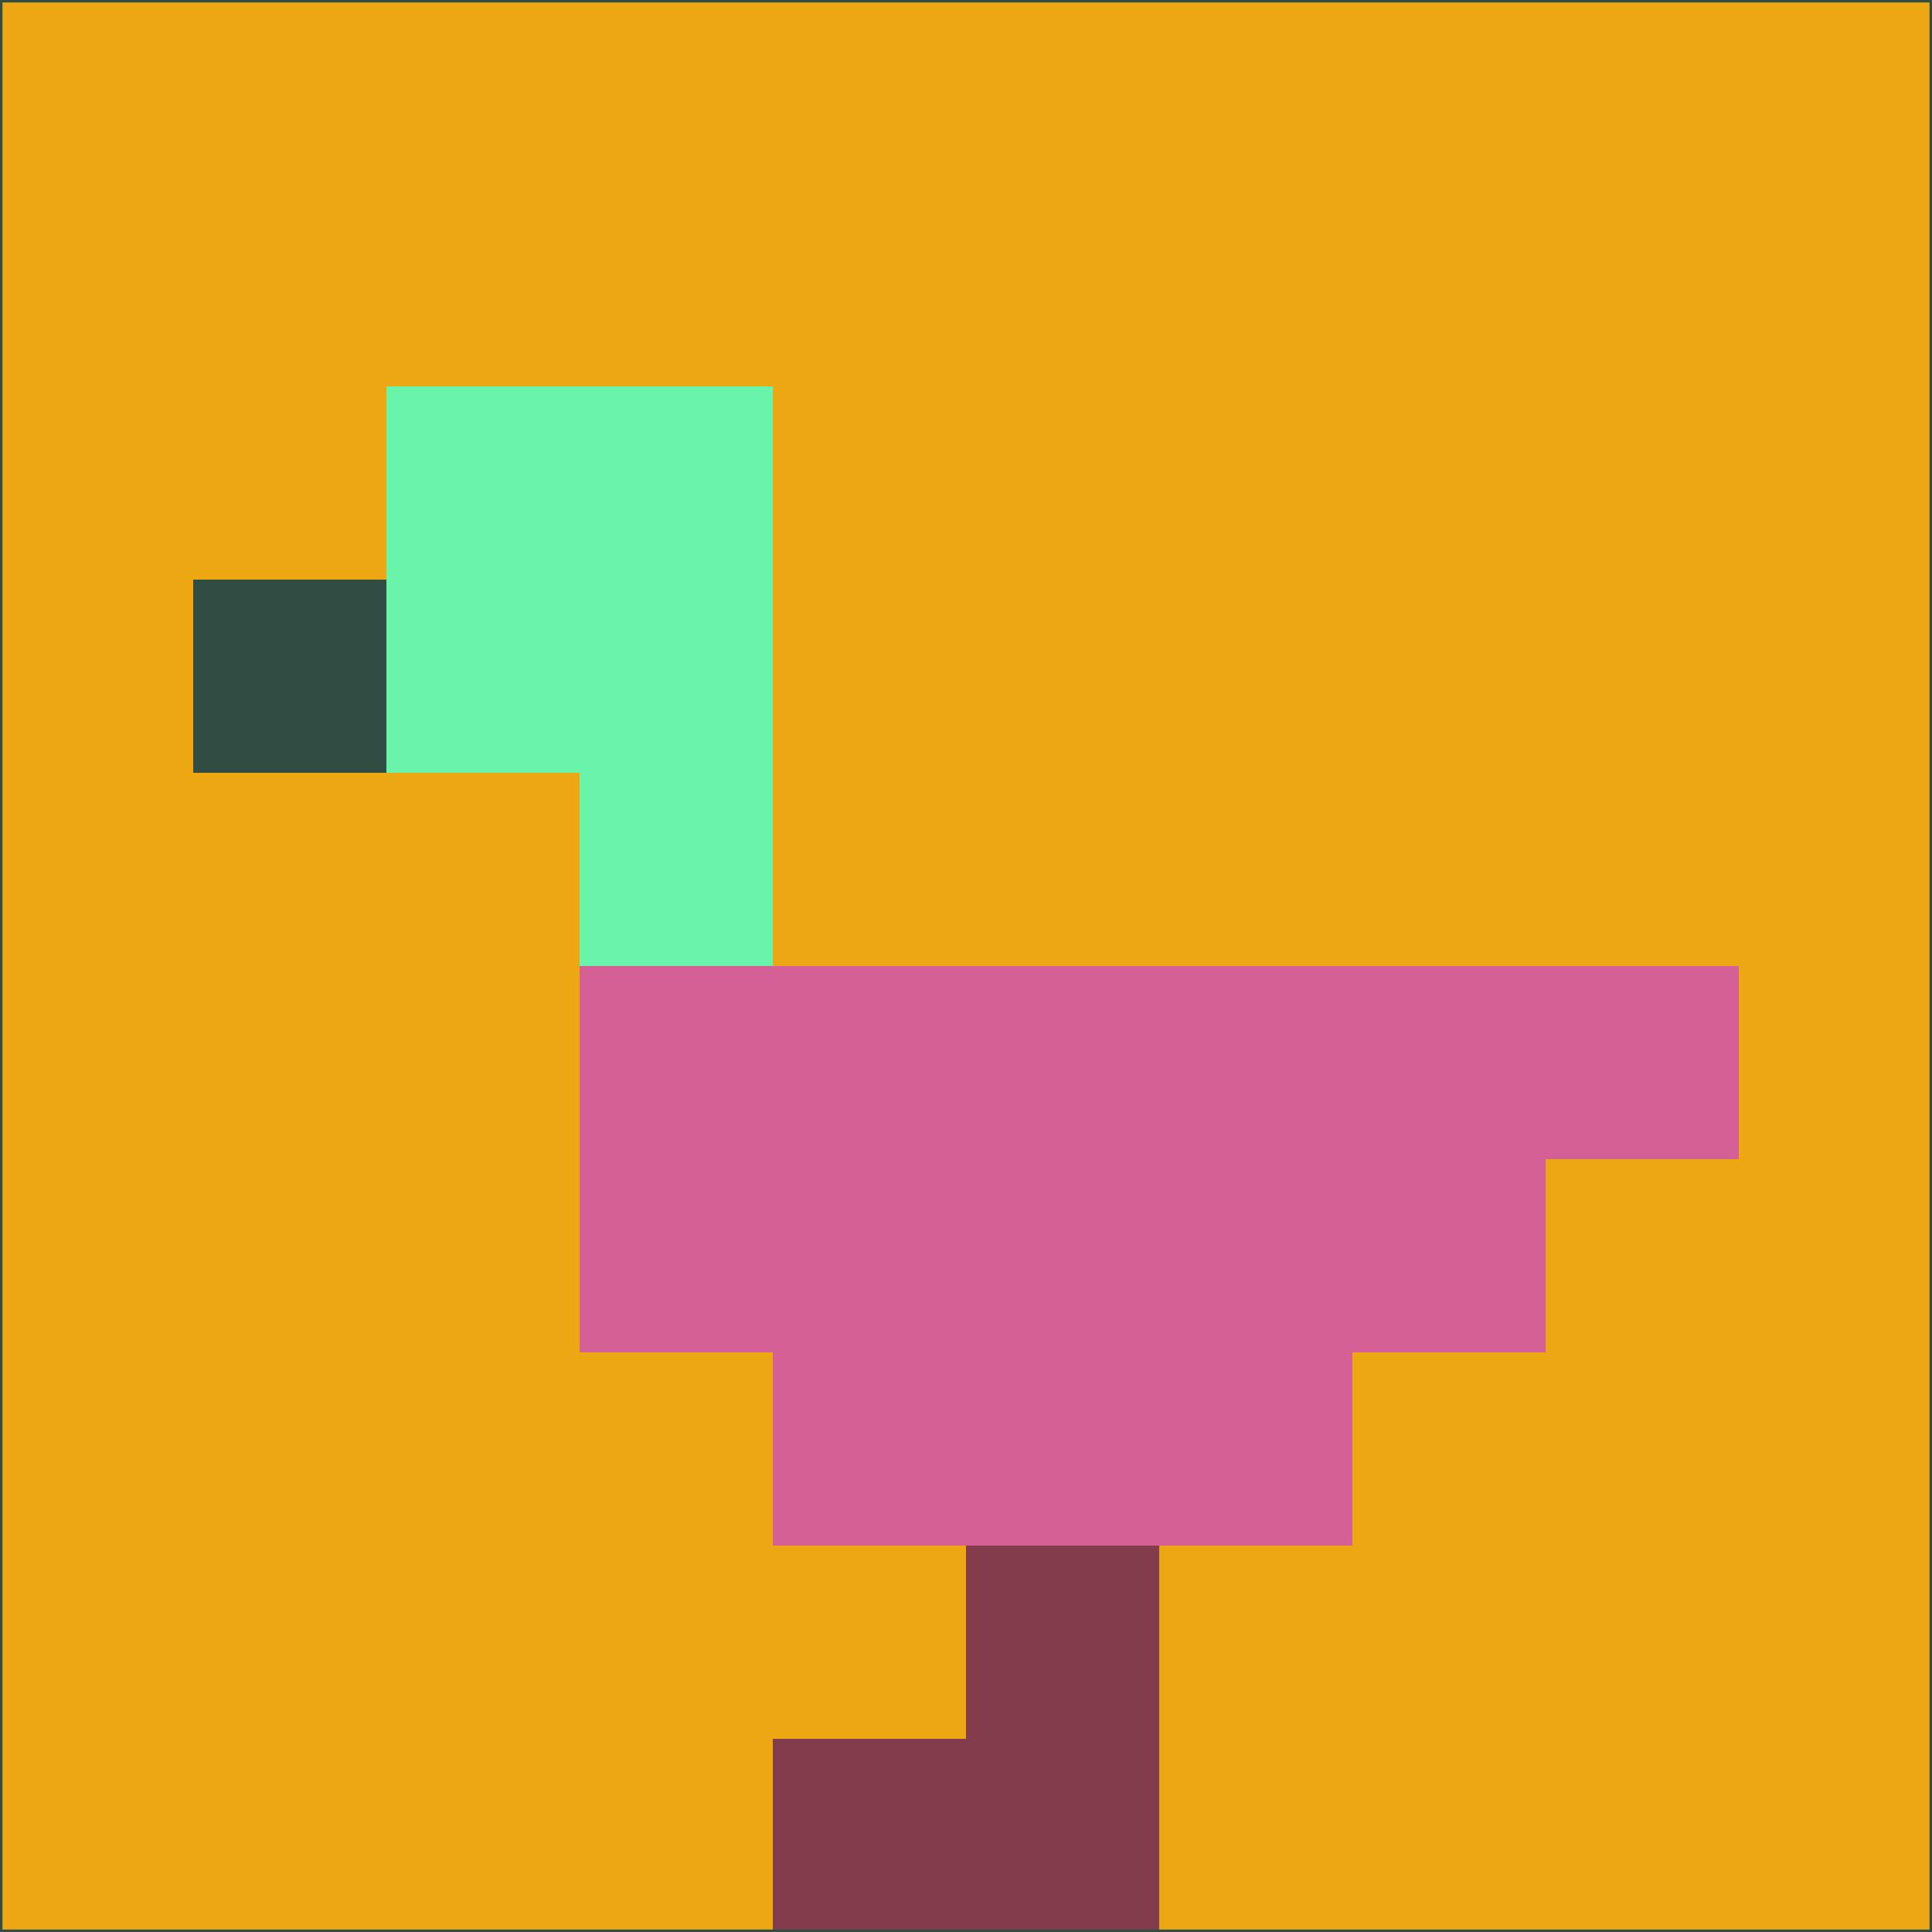 <svg xmlns="http://www.w3.org/2000/svg" version="1.1" width="785" height="785">
  <title>'goose-pfp-694263' by Dmitri Cherniak (Cyberpunk Edition)</title>
  <desc>
    seed=608827
    backgroundColor=#eda713
    padding=20
    innerPadding=0
    timeout=500
    dimension=1
    border=false
    Save=function(){return n.handleSave()}
    frame=12

    Rendered at 2024-09-15T22:37:00.907Z
    Generated in 1ms
    Modified for Cyberpunk theme with new color scheme
  </desc>
  <defs/>
  <rect width="100%" height="100%" fill="#eda713"/>
  <g>
    <g id="0-0">
      <rect x="0" y="0" height="785" width="785" fill="#eda713"/>
      <g>
        <!-- Neon blue -->
        <rect id="0-0-2-2-2-2" x="157" y="157" width="157" height="157" fill="#69f4a9"/>
        <rect id="0-0-3-2-1-4" x="235.5" y="157" width="78.5" height="314" fill="#69f4a9"/>
        <!-- Electric purple -->
        <rect id="0-0-4-5-5-1" x="314" y="392.5" width="392.5" height="78.5" fill="#d56095"/>
        <rect id="0-0-3-5-5-2" x="235.5" y="392.5" width="392.5" height="157" fill="#d56095"/>
        <rect id="0-0-4-5-3-3" x="314" y="392.5" width="235.5" height="235.5" fill="#d56095"/>
        <!-- Neon pink -->
        <rect id="0-0-1-3-1-1" x="78.5" y="235.5" width="78.5" height="78.5" fill="#314c42"/>
        <!-- Cyber yellow -->
        <rect id="0-0-5-8-1-2" x="392.5" y="628" width="78.5" height="157" fill="#833c4c"/>
        <rect id="0-0-4-9-2-1" x="314" y="706.5" width="157" height="78.5" fill="#833c4c"/>
      </g>
      <rect x="0" y="0" stroke="#314c42" stroke-width="2" height="785" width="785" fill="none"/>
    </g>
  </g>
  <script xmlns=""/>
</svg>